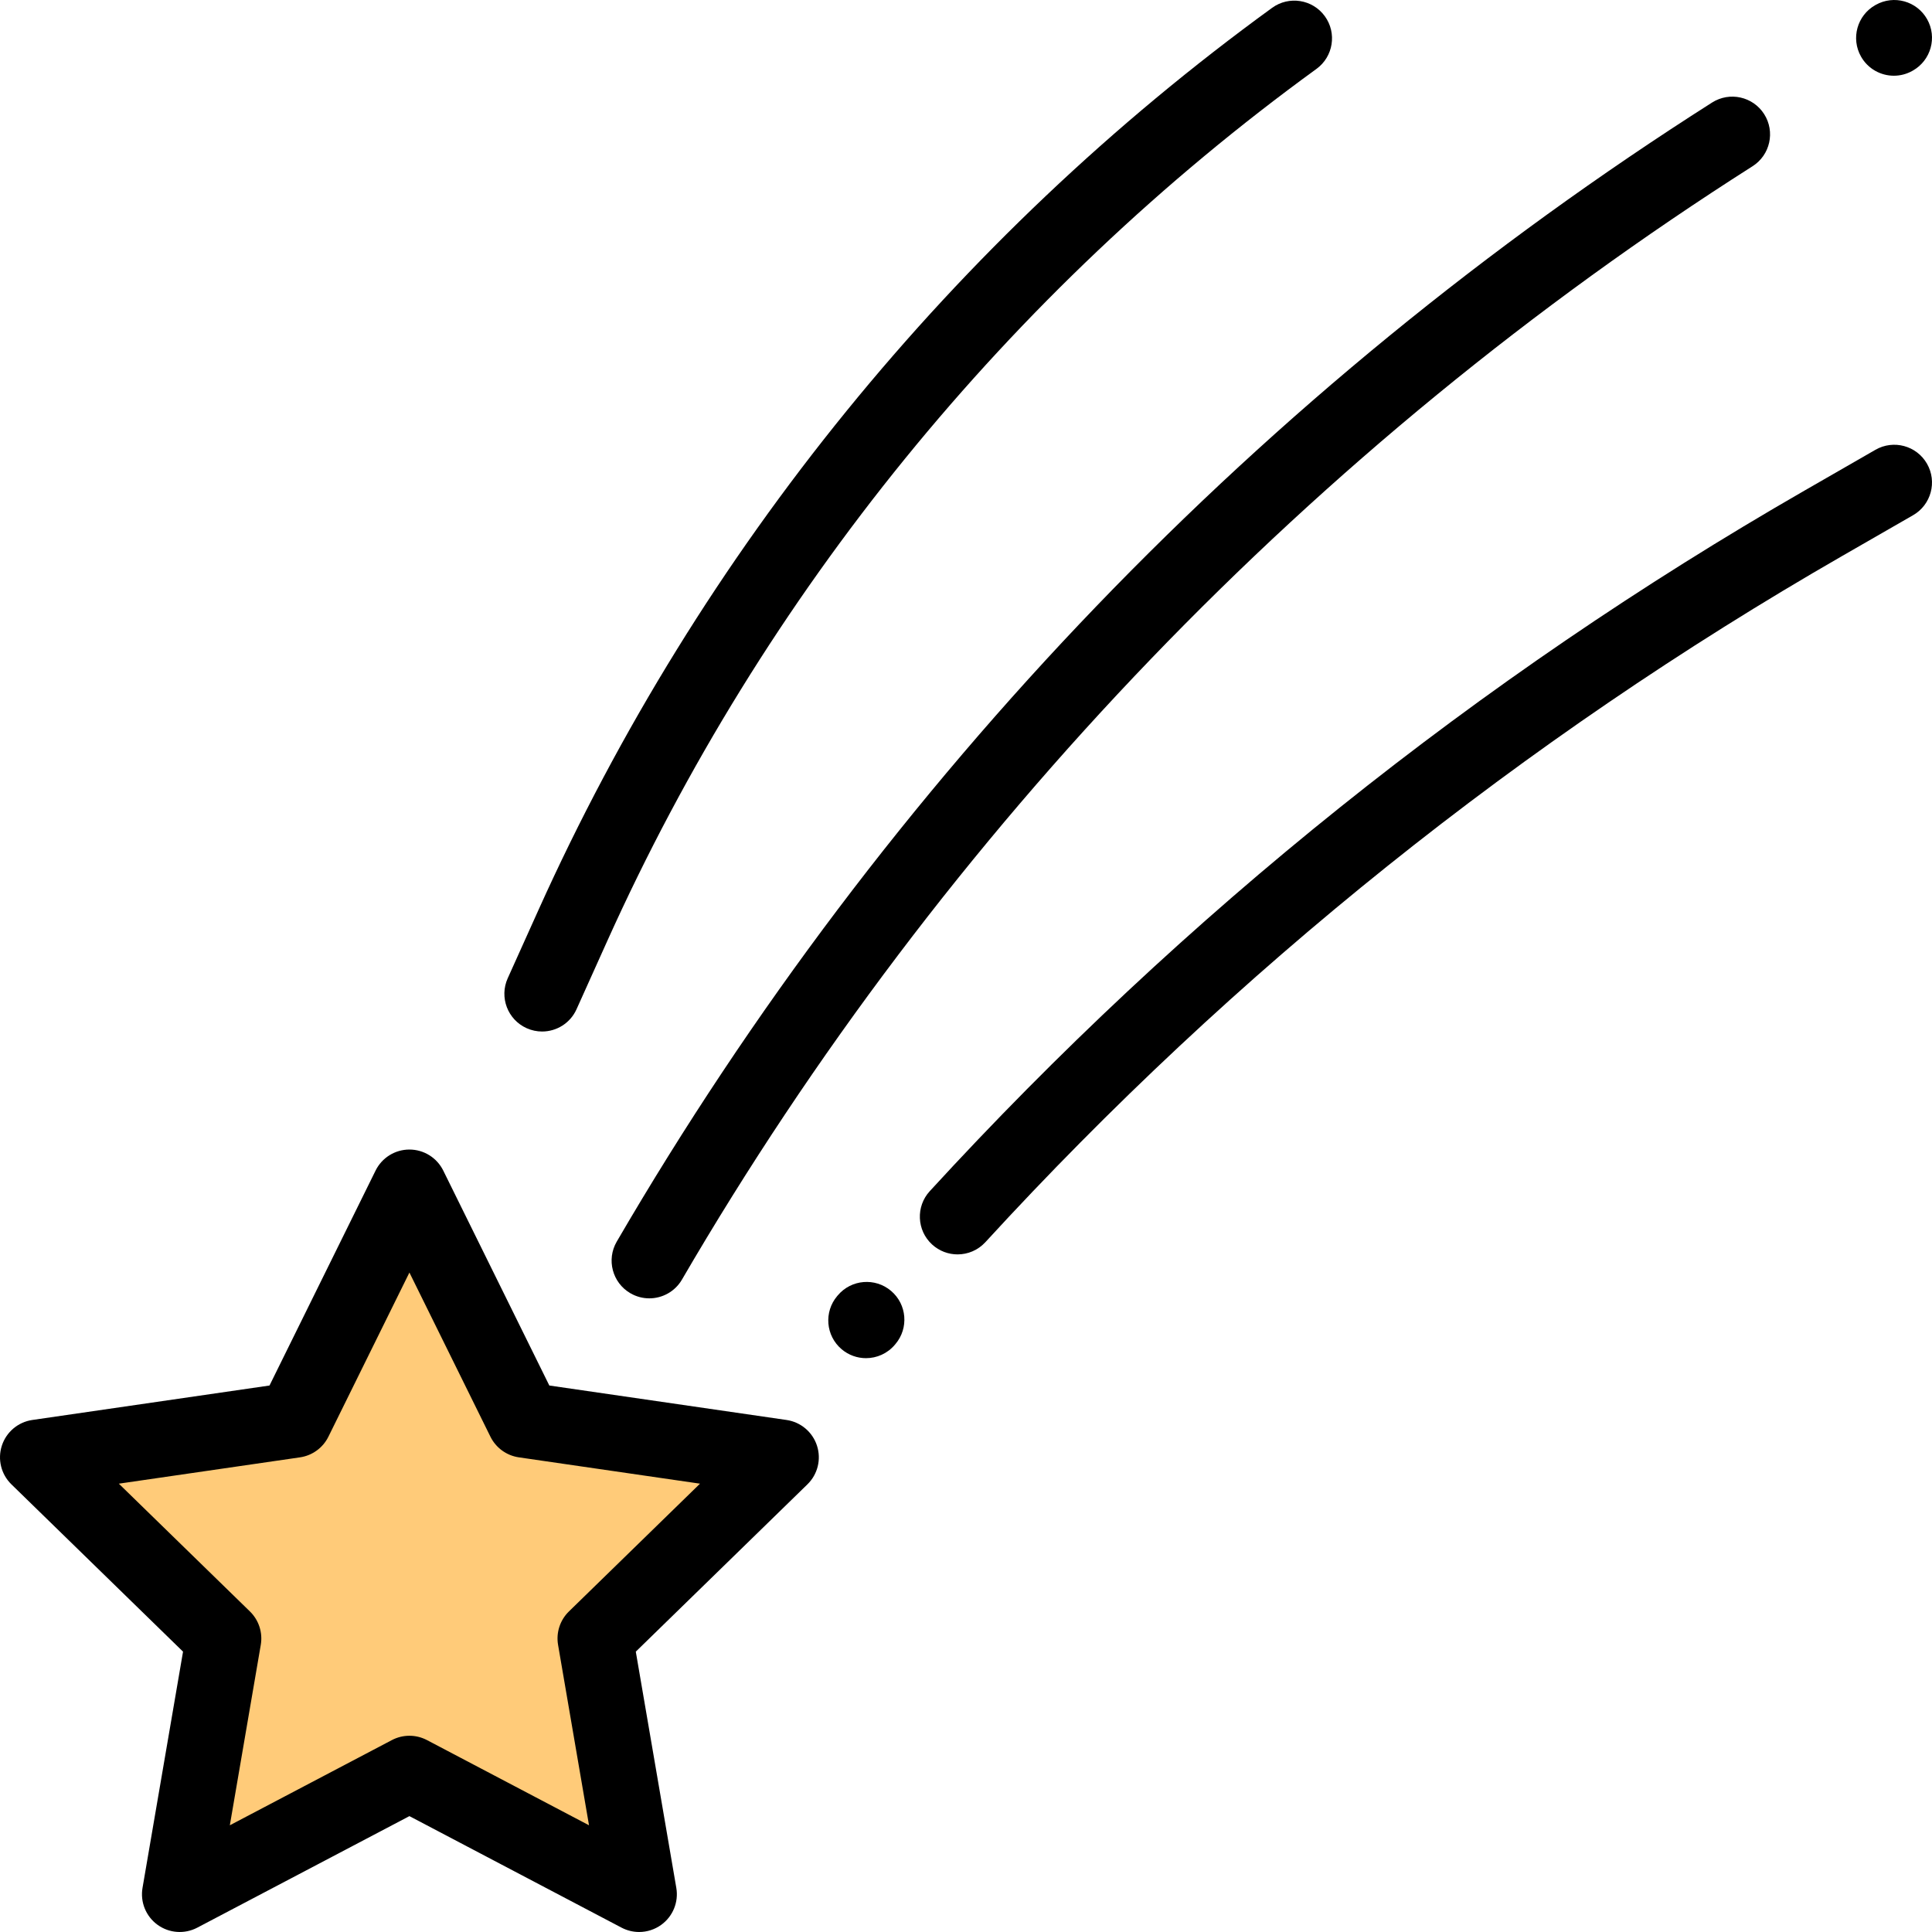 <?xml version="1.0" encoding="iso-8859-1"?>
<!-- Generator: Adobe Illustrator 19.0.0, SVG Export Plug-In . SVG Version: 6.00 Build 0)  -->
<svg version="1.1" id="Capa_1" xmlns="http://www.w3.org/2000/svg" xmlns:xlink="http://www.w3.org/1999/xlink" x="0px" y="0px"
	 viewBox="0 0 512.003 512.003" style="enable-background:new 0 0 512.003 512.003;" xml:space="preserve">
<polygon style="fill:#FFCB79;" points="108.501,314.644 138.94,376.318 139.132,376.346 207.001,386.208 157.751,434.215 
	169.378,502.002 108.501,469.997 47.625,502.002 59.251,434.215 10.001,386.208 78.063,376.318 "/>
<path d="M169.377,512.002c-1.592,0-3.189-0.38-4.652-1.148l-56.224-29.559l-56.223,29.559c-3.369,1.77-7.451,1.477-10.531-0.762
	c-3.08-2.237-4.622-6.028-3.978-9.78l10.738-62.605L3.021,393.369c-2.726-2.657-3.707-6.631-2.531-10.251s4.306-6.259,8.073-6.807
	l62.859-9.133l28.111-56.961c1.685-3.413,5.161-5.574,8.967-5.574s7.283,2.161,8.967,5.574l28.111,56.961l62.859,9.133
	c3.767,0.548,6.896,3.187,8.073,6.807s0.195,7.594-2.531,10.251l-45.485,44.337l10.738,62.605c0.644,3.752-0.898,7.543-3.978,9.78
	C173.514,511.357,171.45,512.002,169.377,512.002z M108.501,459.997c1.599,0,3.197,0.383,4.653,1.148l42.942,22.576l-8.201-47.816
	c-0.557-3.244,0.519-6.554,2.876-8.852l34.74-33.863l-48.029-6.979c-3.25-0.479-6.057-2.522-7.511-5.468l-21.47-43.504
	l-21.47,43.505c-1.457,2.951-4.272,4.997-7.529,5.471l-48.01,6.976l34.74,33.863c2.357,2.298,3.433,5.607,2.876,8.852l-8.201,47.816
	l42.942-22.576C105.305,460.38,106.903,459.997,108.501,459.997z"/>
<path d="M172.075,344.078c-1.708,0-3.44-0.438-5.022-1.36c-4.773-2.779-6.389-8.9-3.61-13.674
	c35.489-60.948,78.275-117.623,127.169-168.45c48.817-50.748,103.695-95.637,163.108-133.421c4.66-2.963,10.841-1.589,13.804,3.072
	c2.964,4.66,1.588,10.841-3.072,13.805c-116.274,73.944-214.386,175.975-283.727,295.059
	C178.869,342.298,175.518,344.078,172.075,344.078z"/>
<path d="M501.902,20.068c-3.489,0-6.877-1.828-8.716-5.083c-2.717-4.808-1.021-10.908,3.787-13.625l0.109-0.062
	c4.808-2.719,10.909-1.022,13.626,3.787c2.717,4.808,1.021,10.908-3.787,13.625l-0.109,0.062
	C505.258,19.651,503.568,20.068,501.902,20.068z"/>
<path d="M143.662,273.365c-1.373,0-2.767-0.284-4.1-0.885c-5.036-2.268-7.28-8.188-5.012-13.224l8.188-18.184
	c42.81-95.071,110.028-177.715,194.386-238.995c4.469-3.245,10.723-2.255,13.968,2.214c3.246,4.468,2.255,10.722-2.213,13.968
	c-81.546,59.236-146.522,139.124-187.905,231.024l-8.188,18.184C151.119,271.171,147.476,273.365,143.662,273.365z"/>
<path d="M229.497,359.929c-2.286,0-4.582-0.778-6.462-2.372c-4.212-3.572-4.732-9.882-1.161-14.095l0.171-0.202
	c3.571-4.213,9.881-4.733,14.094-1.161s4.732,9.882,1.161,14.095l-0.171,0.202C235.151,358.729,232.333,359.929,229.497,359.929z"/>
<path d="M253.768,332.429c-2.415,0-4.836-0.869-6.756-2.63c-4.07-3.732-4.344-10.059-0.611-14.129
	c67.384-73.483,145.375-135.946,231.807-185.655l18.809-10.817c4.787-2.753,10.901-1.104,13.654,3.684
	c2.753,4.787,1.104,10.9-3.683,13.654l-18.809,10.817c-84.653,48.686-161.04,109.863-227.038,181.835
	C259.168,331.338,256.472,332.429,253.768,332.429z"/>
<g>
</g>
<g>
</g>
<g>
</g>
<g>
</g>
<g>
</g>
<g>
</g>
<g>
</g>
<g>
</g>
<g>
</g>
<g>
</g>
<g>
</g>
<g>
</g>
<g>
</g>
<g>
</g>
<g>
</g>
</svg>
